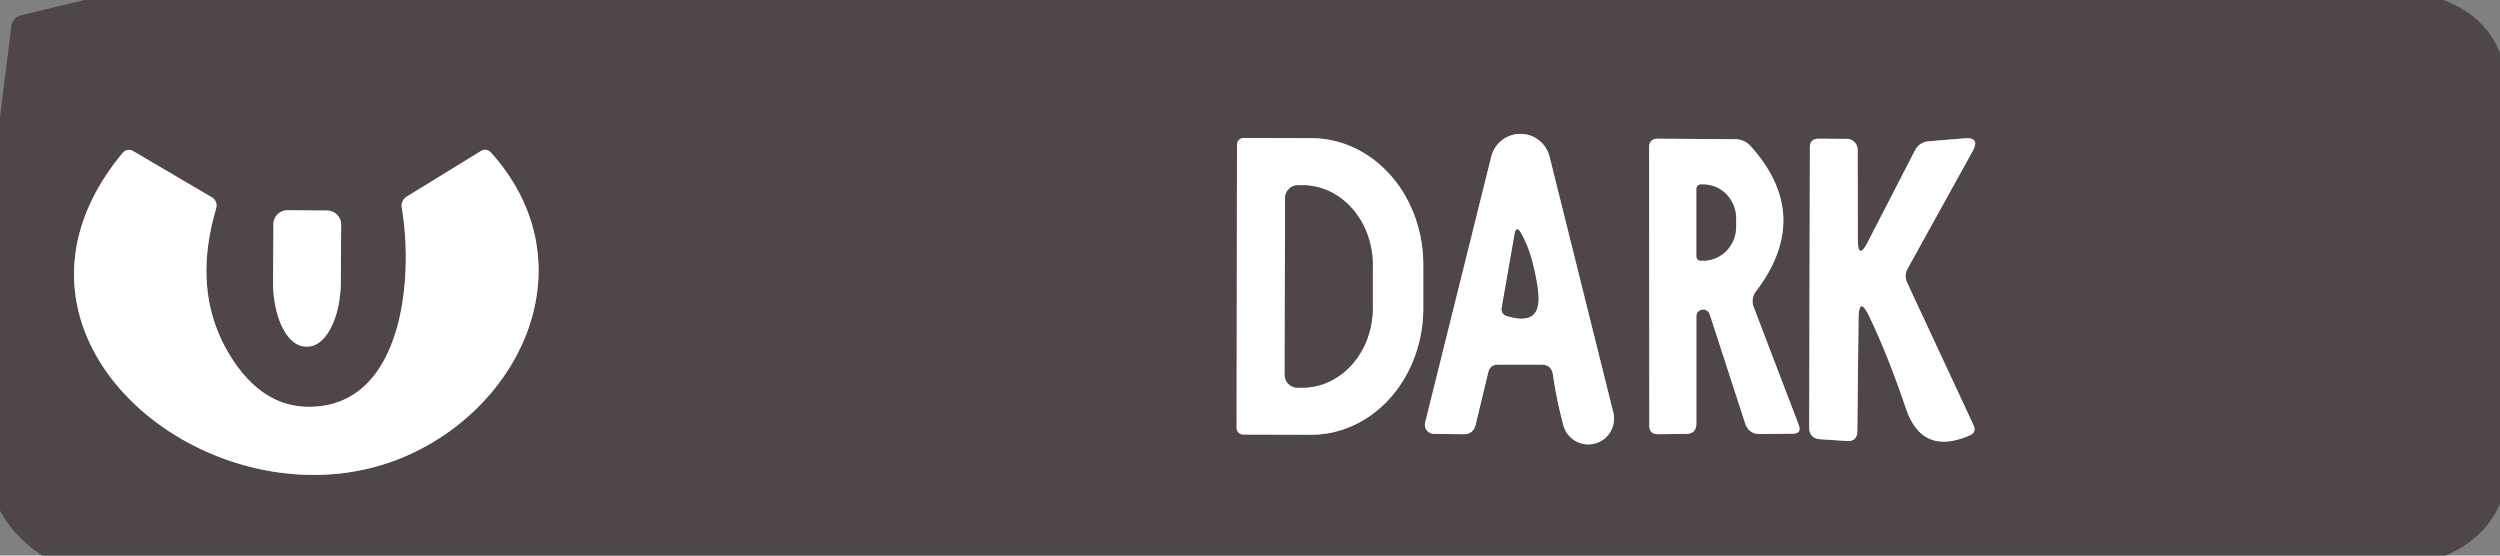 <?xml version="1.0" encoding="UTF-8" standalone="no"?>
<!DOCTYPE svg PUBLIC "-//W3C//DTD SVG 1.1//EN" "http://www.w3.org/Graphics/SVG/1.1/DTD/svg11.dtd">
<svg xmlns="http://www.w3.org/2000/svg" version="1.1" viewBox="0.00 0.00 144.00 32.00">
<rect x="0.00" y="0.00" width="144.00" height="32.00" fill="#808080" stroke="none"/>
<g stroke-width="2.00" fill="none" stroke-linecap="butt">
<path stroke="#a7a3a3" vector-effect="non-scaling-stroke" d="
  M 71.25 8.33
  L 71.23 24.65
  A 0.38 0.38 0.0 0 0 71.61 25.03
  L 75.52 25.04
  A 7.28 6.45 -89.9 0 0 81.98 17.77
  L 81.98 15.25
  A 7.28 6.45 -89.9 0 0 75.54 7.96
  L 71.63 7.95
  A 0.38 0.38 0.0 0 0 71.25 8.33"
/>
<path stroke="#a7a3a3" vector-effect="non-scaling-stroke" d="
  M 86.29 21.00
  L 88.78 21.00
  Q 89.37 21.00 89.45 21.59
  Q 89.67 23.08 90.05 24.49
  A 1.48 1.48 0.0 0 0 92.92 23.74
  L 89.25 9.01
  A 1.73 1.73 0.0 0 0 85.90 9.01
  L 82.09 24.34
  A 0.53 0.52 6.9 0 0 82.60 24.99
  L 84.30 25.01
  Q 84.87 25.01 85.00 24.45
  L 85.72 21.45
  Q 85.83 21.00 86.29 21.00"
/>
<path stroke="#a7a3a3" vector-effect="non-scaling-stroke" d="
  M 97.71 18.22
  A 0.40 0.39 36.1 0 1 98.48 18.10
  L 100.52 24.38
  Q 100.73 25.01 101.39 25.00
  L 103.25 24.98
  Q 103.80 24.98 103.60 24.46
  L 101.01 17.68
  A 0.94 0.91 53.6 0 1 101.13 16.80
  Q 104.46 12.43 100.82 8.40
  A 1.20 1.17 -20.3 0 0 99.97 8.02
  L 95.50 7.99
  Q 94.99 7.99 94.99 8.50
  L 95.00 24.51
  Q 95.00 25.01 95.51 25.01
  L 97.11 24.99
  Q 97.71 24.99 97.71 24.39
  L 97.71 18.22"
/>
<path stroke="#a7a3a3" vector-effect="non-scaling-stroke" d="
  M 107.68 18.25
  Q 108.73 20.43 109.78 23.52
  Q 110.71 26.27 113.45 25.08
  Q 113.87 24.90 113.67 24.48
  L 109.85 16.28
  Q 109.66 15.87 109.88 15.47
  L 113.62 8.71
  Q 114.08 7.89 113.14 7.97
  L 111.09 8.14
  Q 110.55 8.19 110.30 8.67
  L 107.60 13.91
  Q 107.01 15.06 107.01 13.77
  L 107.00 8.63
  A 0.63 0.62 -90.0 0 0 106.38 8.00
  L 104.76 7.99
  Q 104.25 7.99 104.25 8.50
  L 104.21 24.61
  Q 104.21 25.26 104.86 25.30
  L 106.39 25.40
  Q 106.97 25.43 106.98 24.85
  L 107.05 18.39
  Q 107.07 16.97 107.68 18.25"
/>
<path stroke="#a7a3a3" vector-effect="non-scaling-stroke" d="
  M 13.56 20.95
  Q 10.93 17.17 12.44 12.04
  Q 12.57 11.58 12.16 11.34
  L 7.70 8.72
  Q 7.33 8.50 7.05 8.83
  C -1.93 19.67 12.76 31.06 23.54 26.20
  C 30.23 23.19 33.85 15.03 28.30 8.81
  Q 28.02 8.50 27.67 8.72
  L 23.42 11.33
  A 0.63 0.63 0.0 0 0 23.14 11.95
  C 23.82 15.88 23.24 22.72 18.56 23.38
  Q 15.55 23.80 13.56 20.95"
/>
<path stroke="#a7a3a3" vector-effect="non-scaling-stroke" d="
  M 18.84 12.13
  L 16.56 12.11
  A 0.81 0.81 0.0 0 0 15.75 12.92
  L 15.73 16.23
  A 3.72 1.89 -89.7 0 0 17.60 19.96
  L 17.72 19.96
  A 3.72 1.89 -89.7 0 0 19.63 16.25
  L 19.65 12.94
  A 0.81 0.81 0.0 0 0 18.84 12.13"
/>
<path stroke="#a7a3a3" vector-effect="non-scaling-stroke" d="
  M 74.02 11.41
  L 74.00 21.59
  A 0.74 0.74 0.0 0 0 74.74 22.33
  L 75.01 22.33
  A 4.58 4.05 -89.9 0 0 79.07 17.75
  L 79.07 15.25
  A 4.58 4.05 -89.9 0 0 75.03 10.67
  L 74.76 10.67
  A 0.74 0.74 0.0 0 0 74.02 11.41"
/>
<path stroke="#a7a3a3" vector-effect="non-scaling-stroke" d="
  M 88.27 15.12
  Q 88.06 14.26 87.62 13.45
  Q 87.34 12.94 87.24 13.51
  L 86.50 17.74
  A 0.40 0.39 -76.8 0 0 86.77 18.19
  Q 88.43 18.70 88.59 17.53
  Q 88.70 16.83 88.27 15.12"
/>
<path stroke="#a7a3a3" vector-effect="non-scaling-stroke" d="
  M 97.72 10.87
  L 97.72 14.77
  A 0.24 0.24 0.0 0 0 97.96 15.01
  L 98.12 15.01
  A 1.96 1.88 -89.9 0 0 100.00 13.05
  L 100.00 12.59
  A 1.96 1.88 -89.9 0 0 98.12 10.63
  L 97.96 10.63
  A 0.24 0.24 0.0 0 0 97.72 10.87"
/>
</g>
<path fill="#4f4747" d="
  M 4.87 0.00
  L 140.74 0.00
  Q 143.16 0.91 144.00 3.06
  L 144.00 29.03
  Q 143.10 31.05 140.86 32.00
  L 2.43 32.00
  Q 0.85 30.97 0.00 29.41
  L 0.00 6.75
  L 0.65 1.55
  Q 0.72 1.00 1.26 0.87
  L 4.87 0.00
  Z
  M 71.25 8.33
  L 71.23 24.65
  A 0.38 0.38 0.0 0 0 71.61 25.03
  L 75.52 25.04
  A 7.28 6.45 -89.9 0 0 81.98 17.77
  L 81.98 15.25
  A 7.28 6.45 -89.9 0 0 75.54 7.96
  L 71.63 7.95
  A 0.38 0.38 0.0 0 0 71.25 8.33
  Z
  M 86.29 21.00
  L 88.78 21.00
  Q 89.37 21.00 89.45 21.59
  Q 89.67 23.08 90.05 24.49
  A 1.48 1.48 0.0 0 0 92.92 23.74
  L 89.25 9.01
  A 1.73 1.73 0.0 0 0 85.90 9.01
  L 82.09 24.34
  A 0.53 0.52 6.9 0 0 82.60 24.99
  L 84.30 25.01
  Q 84.87 25.01 85.00 24.45
  L 85.72 21.45
  Q 85.83 21.00 86.29 21.00
  Z
  M 97.71 18.22
  A 0.40 0.39 36.1 0 1 98.48 18.10
  L 100.52 24.38
  Q 100.73 25.01 101.39 25.00
  L 103.25 24.98
  Q 103.80 24.98 103.60 24.46
  L 101.01 17.68
  A 0.94 0.91 53.6 0 1 101.13 16.80
  Q 104.46 12.43 100.82 8.40
  A 1.20 1.17 -20.3 0 0 99.97 8.02
  L 95.50 7.99
  Q 94.99 7.99 94.99 8.50
  L 95.00 24.51
  Q 95.00 25.01 95.51 25.01
  L 97.11 24.99
  Q 97.71 24.99 97.71 24.39
  L 97.71 18.22
  Z
  M 107.68 18.25
  Q 108.73 20.43 109.78 23.52
  Q 110.71 26.27 113.45 25.08
  Q 113.87 24.90 113.67 24.48
  L 109.85 16.28
  Q 109.66 15.87 109.88 15.47
  L 113.62 8.71
  Q 114.08 7.89 113.14 7.97
  L 111.09 8.14
  Q 110.55 8.19 110.30 8.67
  L 107.60 13.91
  Q 107.01 15.06 107.01 13.77
  L 107.00 8.63
  A 0.63 0.62 -90.0 0 0 106.38 8.00
  L 104.76 7.99
  Q 104.25 7.99 104.25 8.50
  L 104.21 24.61
  Q 104.21 25.26 104.86 25.30
  L 106.39 25.40
  Q 106.97 25.43 106.98 24.85
  L 107.05 18.39
  Q 107.07 16.97 107.68 18.25
  Z
  M 13.56 20.95
  Q 10.93 17.17 12.44 12.04
  Q 12.57 11.58 12.16 11.34
  L 7.70 8.72
  Q 7.33 8.50 7.05 8.83
  C -1.93 19.67 12.76 31.06 23.54 26.20
  C 30.23 23.19 33.85 15.03 28.30 8.81
  Q 28.02 8.50 27.67 8.72
  L 23.42 11.33
  A 0.63 0.63 0.0 0 0 23.14 11.95
  C 23.82 15.88 23.24 22.72 18.56 23.38
  Q 15.55 23.80 13.56 20.95
  Z
  M 18.84 12.13
  L 16.56 12.11
  A 0.81 0.81 0.0 0 0 15.75 12.92
  L 15.73 16.23
  A 3.72 1.89 -89.7 0 0 17.60 19.96
  L 17.72 19.96
  A 3.72 1.89 -89.7 0 0 19.63 16.25
  L 19.65 12.94
  A 0.81 0.81 0.0 0 0 18.84 12.13
  Z"
/>
<path fill="#ffffff" d="
  M 71.25 8.33
  A 0.38 0.38 0.0 0 1 71.63 7.95
  L 75.54 7.96
  A 7.28 6.45 -89.9 0 1 81.98 15.25
  L 81.98 17.77
  A 7.28 6.45 -89.9 0 1 75.52 25.04
  L 71.61 25.03
  A 0.38 0.38 0.0 0 1 71.23 24.65
  L 71.25 8.33
  Z
  M 74.02 11.41
  L 74.00 21.59
  A 0.74 0.74 0.0 0 0 74.74 22.33
  L 75.01 22.33
  A 4.58 4.05 -89.9 0 0 79.07 17.75
  L 79.07 15.25
  A 4.58 4.05 -89.9 0 0 75.03 10.67
  L 74.76 10.67
  A 0.74 0.74 0.0 0 0 74.02 11.41
  Z"
/>
<path fill="#ffffff" d="
  M 85.72 21.45
  L 85.00 24.45
  Q 84.87 25.01 84.30 25.01
  L 82.60 24.99
  A 0.53 0.52 6.9 0 1 82.09 24.34
  L 85.90 9.01
  A 1.73 1.73 0.0 0 1 89.25 9.01
  L 92.92 23.74
  A 1.48 1.48 0.0 0 1 90.05 24.49
  Q 89.67 23.08 89.45 21.59
  Q 89.37 21.00 88.78 21.00
  L 86.29 21.00
  Q 85.83 21.00 85.72 21.45
  Z
  M 88.27 15.12
  Q 88.06 14.26 87.62 13.45
  Q 87.34 12.94 87.24 13.51
  L 86.50 17.74
  A 0.40 0.39 -76.8 0 0 86.77 18.19
  Q 88.43 18.70 88.59 17.53
  Q 88.70 16.83 88.27 15.12
  Z"
/>
<path fill="#ffffff" d="
  M 97.71 18.22
  L 97.71 24.39
  Q 97.71 24.99 97.11 24.99
  L 95.51 25.01
  Q 95.00 25.01 95.00 24.51
  L 94.99 8.50
  Q 94.99 7.99 95.50 7.99
  L 99.97 8.02
  A 1.20 1.17 -20.3 0 1 100.82 8.40
  Q 104.46 12.43 101.13 16.80
  A 0.94 0.91 53.6 0 0 101.01 17.68
  L 103.60 24.46
  Q 103.80 24.98 103.25 24.98
  L 101.39 25.00
  Q 100.73 25.01 100.52 24.38
  L 98.48 18.10
  A 0.40 0.39 36.1 0 0 97.71 18.22
  Z
  M 97.72 10.87
  L 97.72 14.77
  A 0.24 0.24 0.0 0 0 97.96 15.01
  L 98.12 15.01
  A 1.96 1.88 -89.9 0 0 100.00 13.05
  L 100.00 12.59
  A 1.96 1.88 -89.9 0 0 98.12 10.63
  L 97.96 10.63
  A 0.24 0.24 0.0 0 0 97.72 10.87
  Z"
/>
<path fill="#ffffff" d="
  M 107.05 18.39
  L 106.98 24.85
  Q 106.97 25.43 106.39 25.40
  L 104.86 25.30
  Q 104.21 25.26 104.21 24.61
  L 104.25 8.50
  Q 104.25 7.99 104.76 7.99
  L 106.38 8.00
  A 0.63 0.62 -90.0 0 1 107.00 8.63
  L 107.01 13.77
  Q 107.01 15.06 107.60 13.91
  L 110.30 8.67
  Q 110.55 8.19 111.09 8.14
  L 113.14 7.97
  Q 114.08 7.89 113.62 8.71
  L 109.88 15.47
  Q 109.66 15.87 109.85 16.28
  L 113.67 24.48
  Q 113.87 24.90 113.45 25.08
  Q 110.71 26.27 109.78 23.52
  Q 108.73 20.43 107.68 18.25
  Q 107.07 16.97 107.05 18.39
  Z"
/>
<path fill="#ffffff" d="
  M 18.56 23.38
  C 23.24 22.72 23.82 15.88 23.14 11.95
  A 0.63 0.63 0.0 0 1 23.42 11.33
  L 27.67 8.72
  Q 28.02 8.50 28.30 8.81
  C 33.85 15.03 30.23 23.19 23.54 26.20
  C 12.76 31.06 -1.93 19.67 7.05 8.83
  Q 7.33 8.50 7.70 8.72
  L 12.16 11.34
  Q 12.57 11.58 12.44 12.04
  Q 10.93 17.17 13.56 20.95
  Q 15.55 23.80 18.56 23.38
  Z"
/>
<path fill="#4f4747" d="
  M 97.72 10.87
  A 0.24 0.24 0.0 0 1 97.96 10.63
  L 98.12 10.63
  A 1.96 1.88 -89.9 0 1 100.00 12.59
  L 100.00 13.05
  A 1.96 1.88 -89.9 0 1 98.12 15.01
  L 97.96 15.01
  A 0.24 0.24 0.0 0 1 97.72 14.77
  L 97.72 10.87
  Z"
/>
<path fill="#4f4747" d="
  M 74.02 11.41
  A 0.74 0.74 0.0 0 1 74.76 10.67
  L 75.03 10.67
  A 4.58 4.05 -89.9 0 1 79.07 15.25
  L 79.07 17.75
  A 4.58 4.05 -89.9 0 1 75.01 22.33
  L 74.74 22.33
  A 0.74 0.74 0.0 0 1 74.00 21.59
  L 74.02 11.41
  Z"
/>
<path fill="#ffffff" d="
  M 18.84 12.13
  A 0.81 0.81 0.0 0 1 19.65 12.94
  L 19.63 16.25
  A 3.72 1.89 -89.7 0 1 17.72 19.96
  L 17.60 19.96
  A 3.72 1.89 -89.7 0 1 15.73 16.23
  L 15.75 12.92
  A 0.81 0.81 0.0 0 1 16.56 12.11
  L 18.84 12.13
  Z"
/>
<path fill="#4f4747" d="
  M 88.27 15.12
  Q 88.70 16.83 88.59 17.53
  Q 88.43 18.70 86.77 18.19
  A 0.40 0.39 -76.8 0 1 86.50 17.74
  L 87.24 13.51
  Q 87.34 12.94 87.62 13.45
  Q 88.06 14.26 88.27 15.12
  Z"
/>
</svg>
